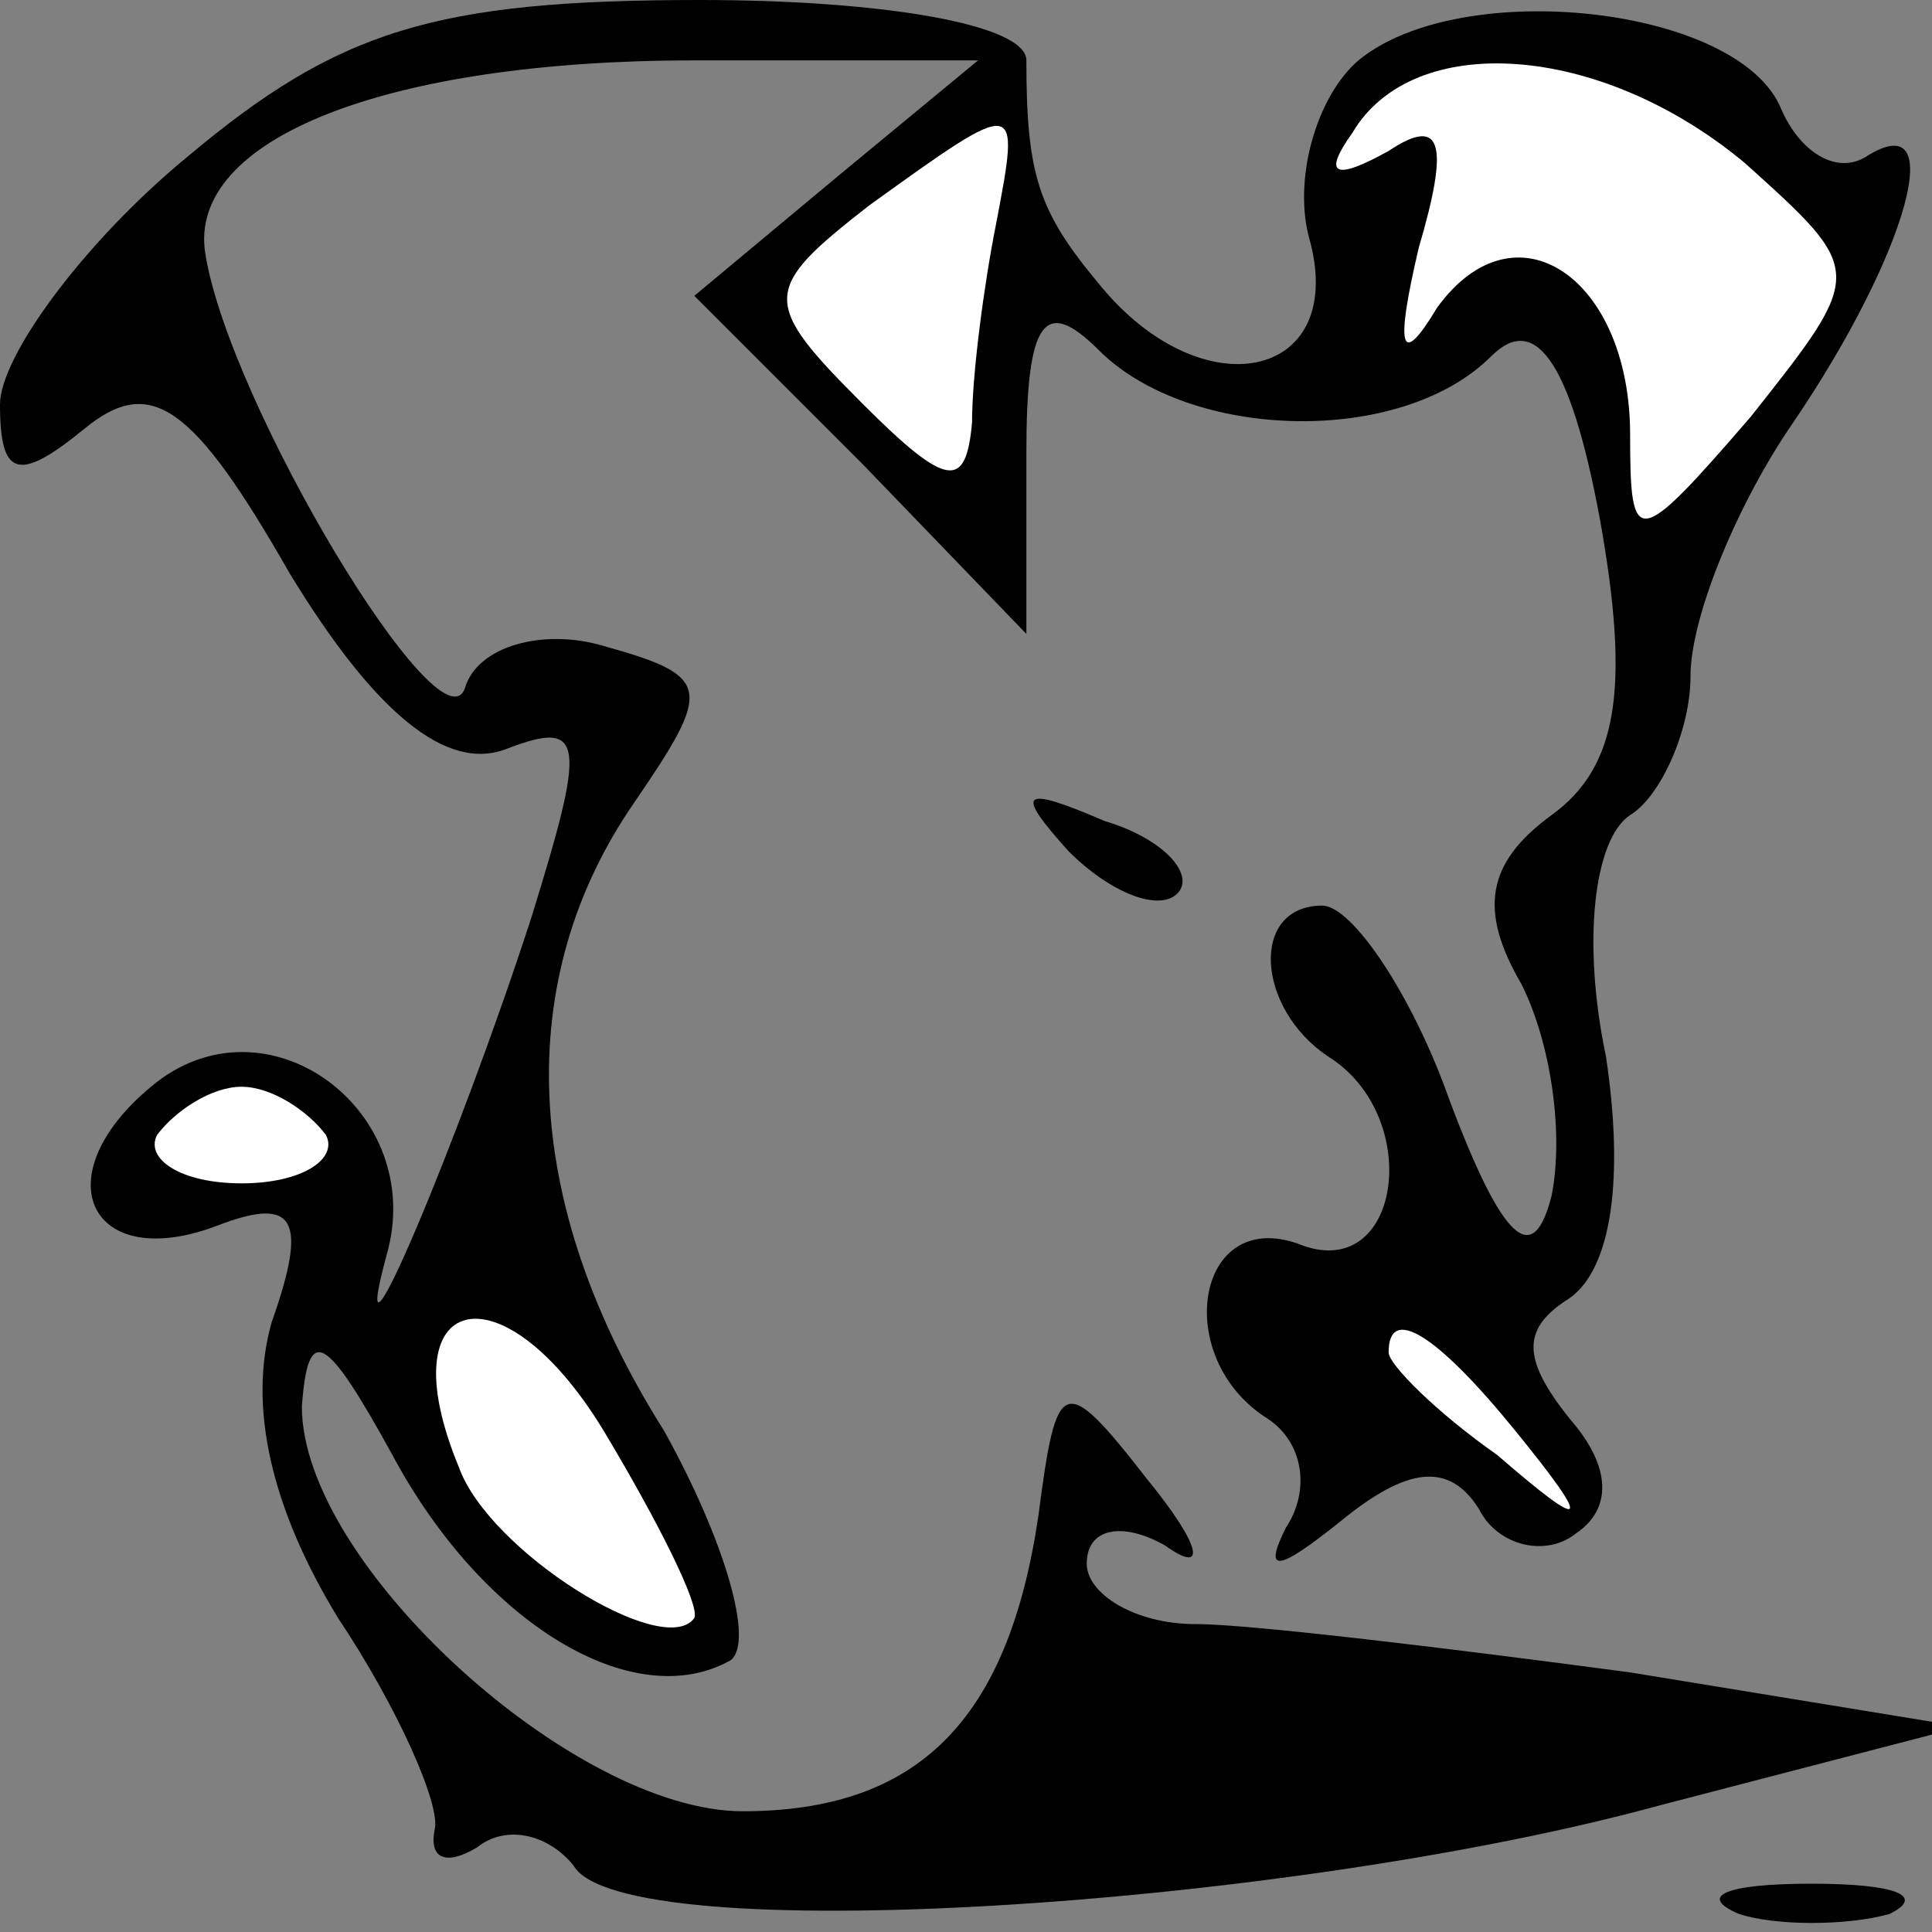 <?xml version="1.0" standalone="no"?>
<!DOCTYPE svg PUBLIC "-//W3C//DTD SVG 20010904//EN"
 "http://www.w3.org/TR/2001/REC-SVG-20010904/DTD/svg10.dtd">
<svg version="1.0" xmlns="http://www.w3.org/2000/svg"
 width="32pt" height="32pt" viewBox="0 0 32 32"
 preserveAspectRatio="xMidYMid meet">
<rect x="0" y="0" width="32" height="32" fill="#808080" stroke="none"/>
<g transform="translate(0,32) scale(0.1,-0.1)"
fill="#000000" stroke="none">
<path fill="#000000" stroke="none" d="M31 294 c-17 -14 -31 -33 -31 -41 0
-12 3 -13 14 -4 11 9 18 4 34 -24 14 -23 26 -33 36 -29 13 5 13 1 4 -28 -12
-37 -31 -82 -24 -56 7 24 -20 44 -39 28 -18 -15 -10 -31 11 -23 13 5 15 1 9
-16 -4 -14 0 -31 11 -49 10 -15 17 -31 16 -35 -1 -5 2 -6 7 -3 5 4 12 2 16 -3
8 -14 118 -7 180 10 l50 13 -55 9 c-30 4 -63 8 -72 8 -10 0 -18 5 -18 10 0 6
6 7 13 3 7 -5 6 0 -3 11 -14 18 -15 17 -18 -6 -5 -34 -20 -49 -49 -49 -28 0
-73 41 -73 67 1 14 4 12 15 -8 15 -28 40 -43 56 -34 4 3 -1 20 -11 38 -24 38
-25 75 -5 104 13 19 13 21 -5 26 -10 3 -21 0 -23 -7 -4 -11 -39 47 -43 72 -3
19 30 32 81 32 l47 0 -23 -19 -24 -20 28 -28 27 -28 0 30 c0 22 3 26 12 17 15
-15 50 -16 65 -1 7 7 13 0 18 -27 5 -28 3 -41 -8 -49 -11 -8 -12 -16 -5 -28 5
-10 7 -25 5 -35 -3 -12 -8 -8 -17 16 -6 17 -16 32 -21 32 -12 0 -11 -17 1 -25
16 -10 12 -38 -5 -31 -17 6 -21 -19 -5 -29 6 -4 7 -12 3 -18 -4 -8 -1 -7 9 1
11 9 18 10 23 2 3 -6 11 -8 16 -4 6 4 6 11 -1 19 -8 10 -8 15 0 20 7 5 9 20 6
40 -4 19 -2 36 4 40 5 3 10 14 10 23 0 10 8 29 17 42 19 28 26 53 12 44 -5 -3
-11 1 -14 8 -7 17 -53 22 -70 8 -7 -6 -11 -20 -8 -30 6 -23 -18 -28 -35 -7
-10 12 -12 18 -12 37 0 6 -24 10 -54 10 -44 0 -60 -5 -85 -26z"/>
<path fill="#ffffff" stroke="none" d="M289 293 c20 -18 20 -18 1 -42 -19 -22
-20 -22 -20 -3 0 26 -19 39 -32 21 -6 -10 -7 -7 -3 10 5 17 4 22 -5 16 -9 -5
-11 -4 -6 3 10 17 41 15 65 -5z"/>
<path fill="#ffffff" stroke="none" d="M165 283 c-2 -10 -4 -25 -4 -33 -1 -11
-4 -11 -18 3 -17 17 -17 19 1 33 25 18 25 18 21 -3z"/>
<path fill="#ffffff" stroke="none" d="M54 132 c2 -4 -4 -8 -14 -8 -10 0 -16
4 -14 8 3 4 9 8 14 8 5 0 11 -4 14 -8z"/>
<path fill="#ffffff" stroke="none" d="M115 52 c-5 -7 -34 11 -39 25 -12 29 7
34 24 6 9 -15 16 -29 15 -31z"/>
<path fill="#ffffff" stroke="none" d="M251 83 c13 -16 12 -17 -3 -4 -10 7
-18 15 -18 17 0 8 8 3 21 -13z"/>
<path fill="#000000" stroke="none" d="M177 179 c7 -7 15 -10 18 -7 3 3 -2 9
-12 12 -14 6 -15 5 -6 -5z"/>
<path fill="#000000" stroke="none" d="M288 3 c6 -2 18 -2 25 0 6 3 1 5 -13 5
-14 0 -19 -2 -12 -5z"/>
</g>
</svg>
